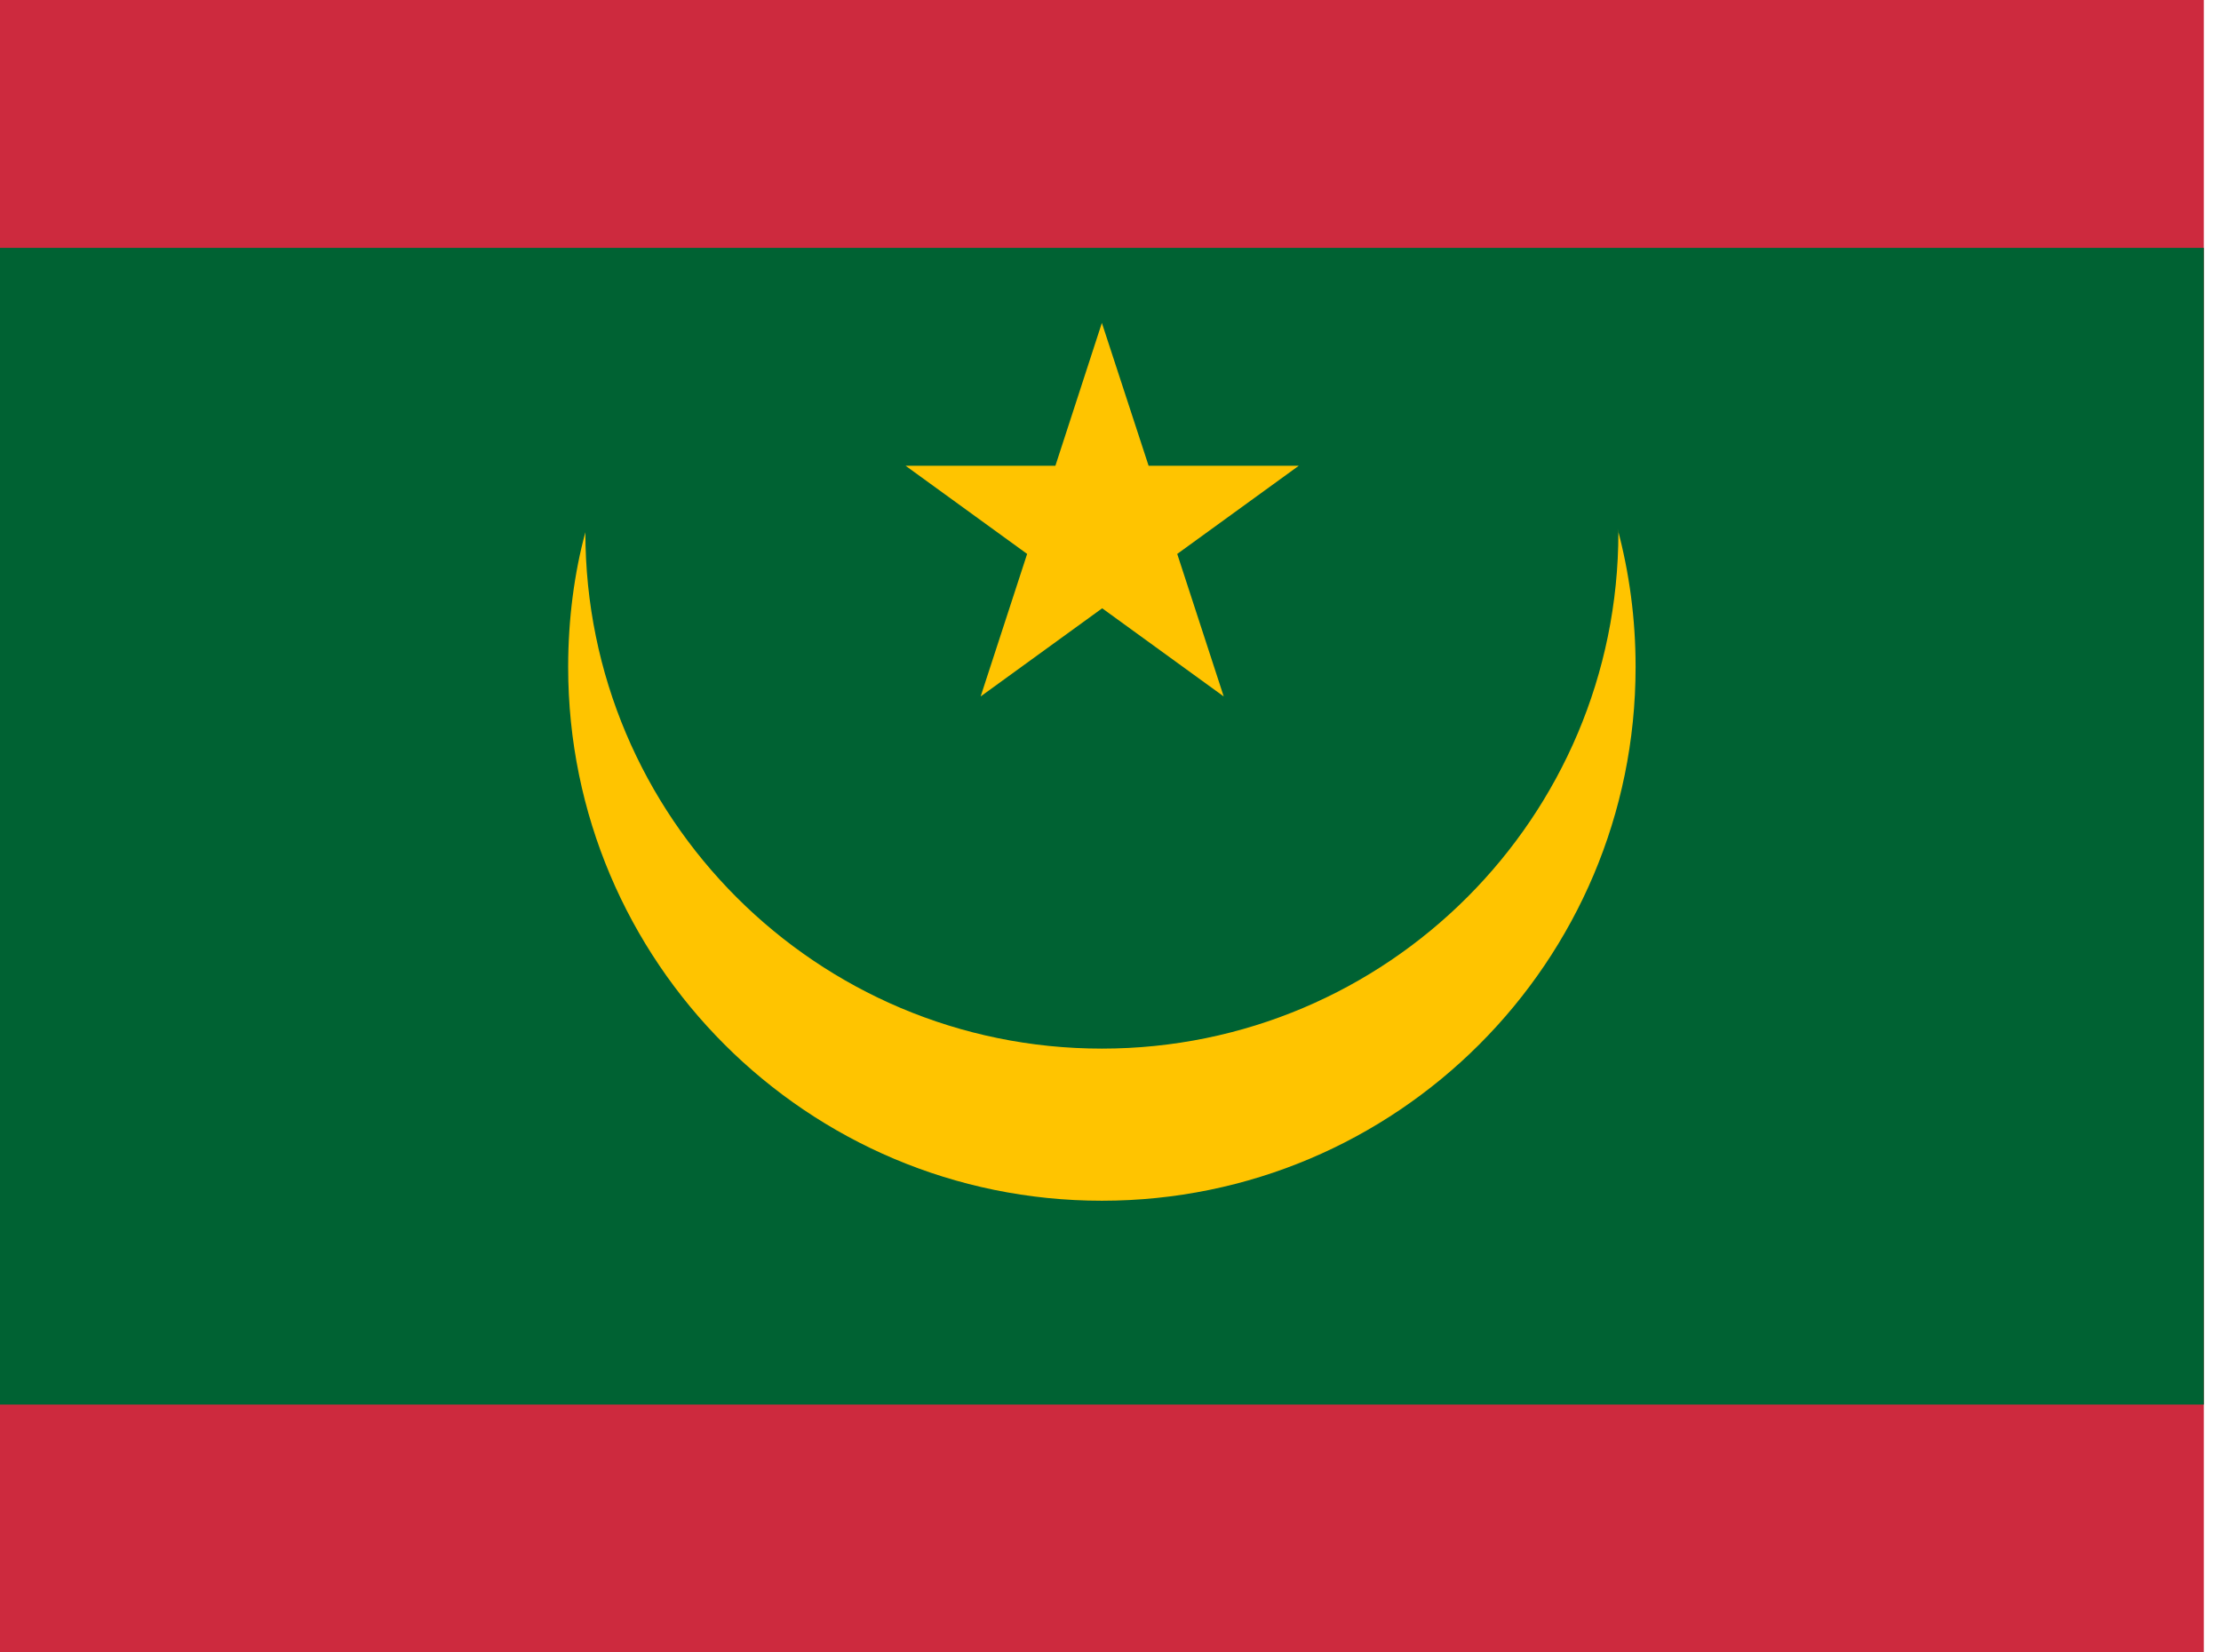 <!-- Generated by IcoMoon.io -->
<svg version="1.1" xmlns="http://www.w3.org/2000/svg" width="43" height="32" viewBox="0 0 43 32">
<title>mr</title>
<path fill="#cd2a3e" d="M0 0h42.667v32h-42.667z"></path>
<path fill="#006233" d="M0 4.8h42.667v22.4h-42.667z"></path>
<path fill="#ffc400" d="M31.333 10.307c0 5.523-4.477 10-10 10s-10-4.477-10-10v0c-0.212 0.781-0.333 1.678-0.333 2.603 0 0.004 0 0.008 0 0.011v-0.001c0 5.707 4.626 10.333 10.333 10.333s10.333-4.626 10.333-10.333v0c0-0.004 0-0.010 0-0.015 0-0.924-0.122-1.819-0.35-2.67l0.016 0.072z"></path>
<path fill="#ffc400" d="M21.333 6.253l-0.9 2.767h-2.9l2.353 1.707-0.9 2.76 2.353-1.707 2.353 1.707-0.9-2.76 2.353-1.707h-2.907z"></path>
</svg>
